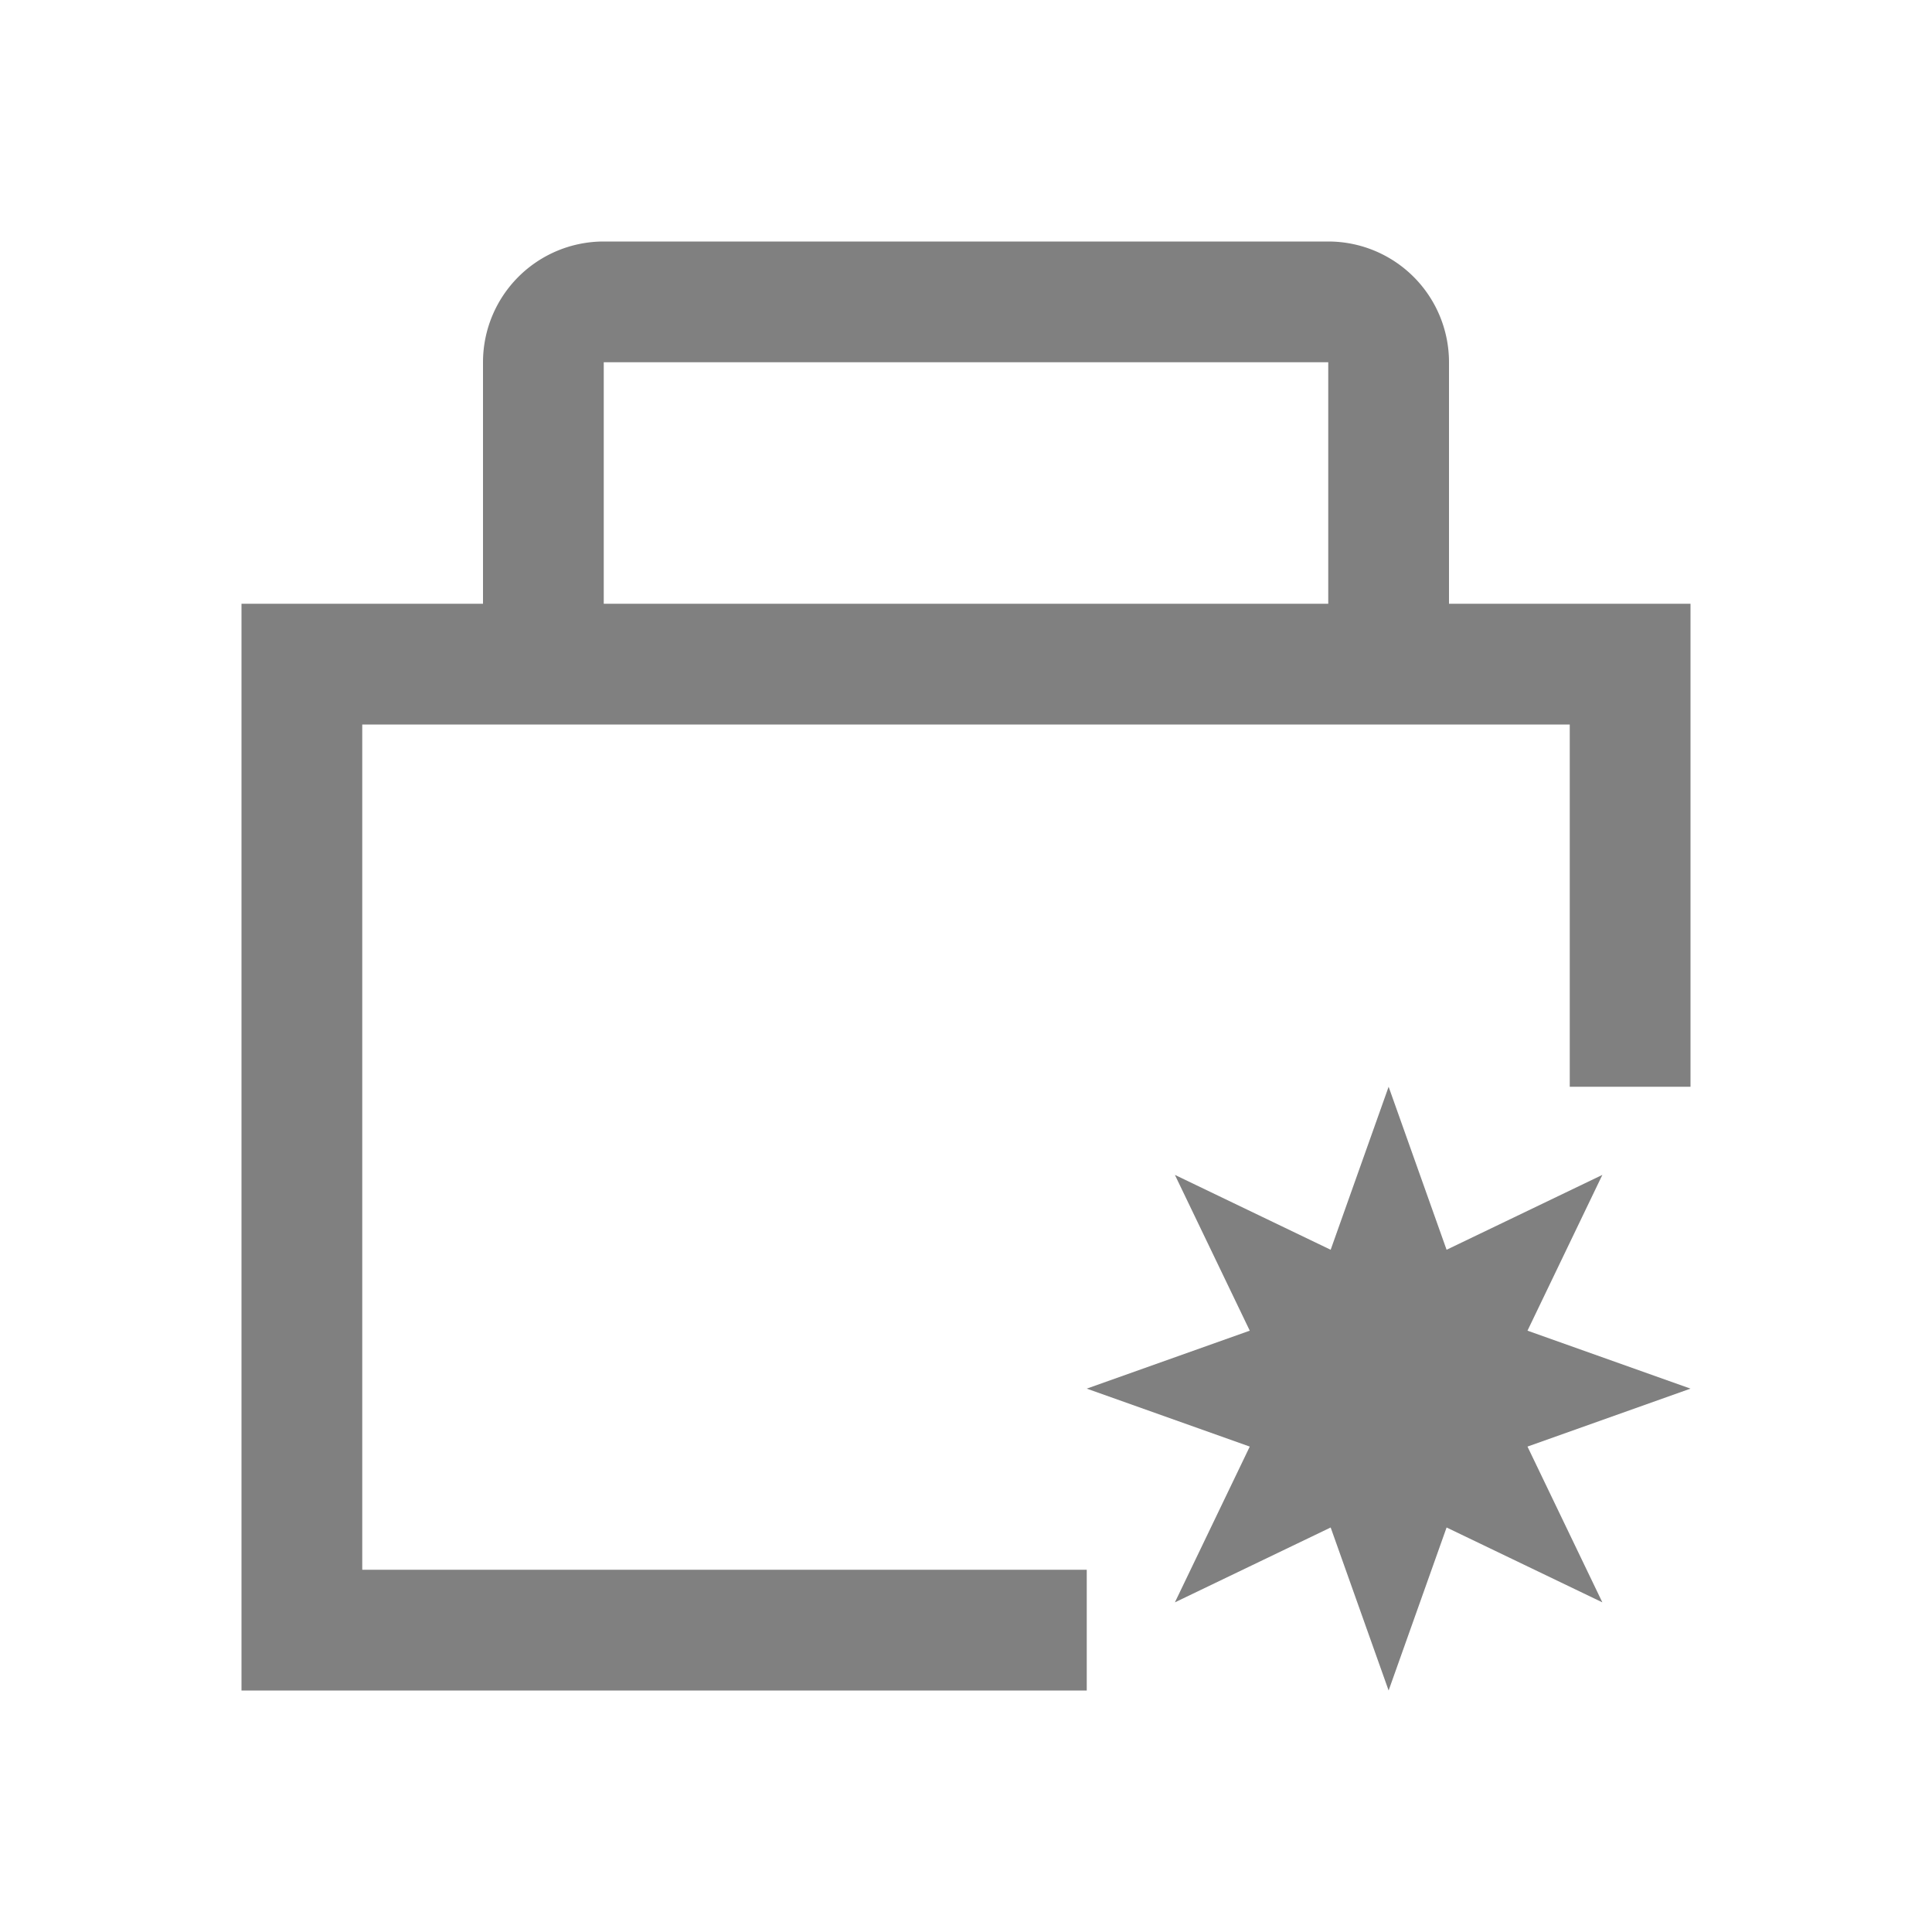 <svg xmlns="http://www.w3.org/2000/svg" version="1.1" viewBox="0 0 16 16">
 <defs>
  <style id="current-color-scheme" type="text/css">
   .ColorScheme-Text { color:#808080; }
  </style>
 </defs>
 <g transform="translate(-421.71,-531.79)">
  <path class="ColorScheme-Text" d="M 435.71,543.29 434.36,543.77 434.98,545.06 433.69,544.44 433.21,545.79 432.73,544.44 431.44,545.06 432.06,543.77 430.71,543.29 432.06,542.81 431.44,541.52 432.73,542.14 433.21,540.79 433.69,542.14 434.98,541.52 434.36,542.81 Z" style="fill:currentColor"/>
  <path class="ColorScheme-Text" d="M 426.71,533.79 A 1,1 0 0 0 425.71,534.79 V 536.79 H 423.71 V 545.79 H 430.71 V 544.79 H 424.71 V 537.79 H 434.71 V 540.79 H 435.71 V 536.79 H 433.71 V 534.79 A 1,1 0 0 0 432.71,533.79 Z M 426.71,534.79 H 432.71 V 536.79 H 426.71 Z" style="fill:currentColor"/>
 </g>
</svg>
